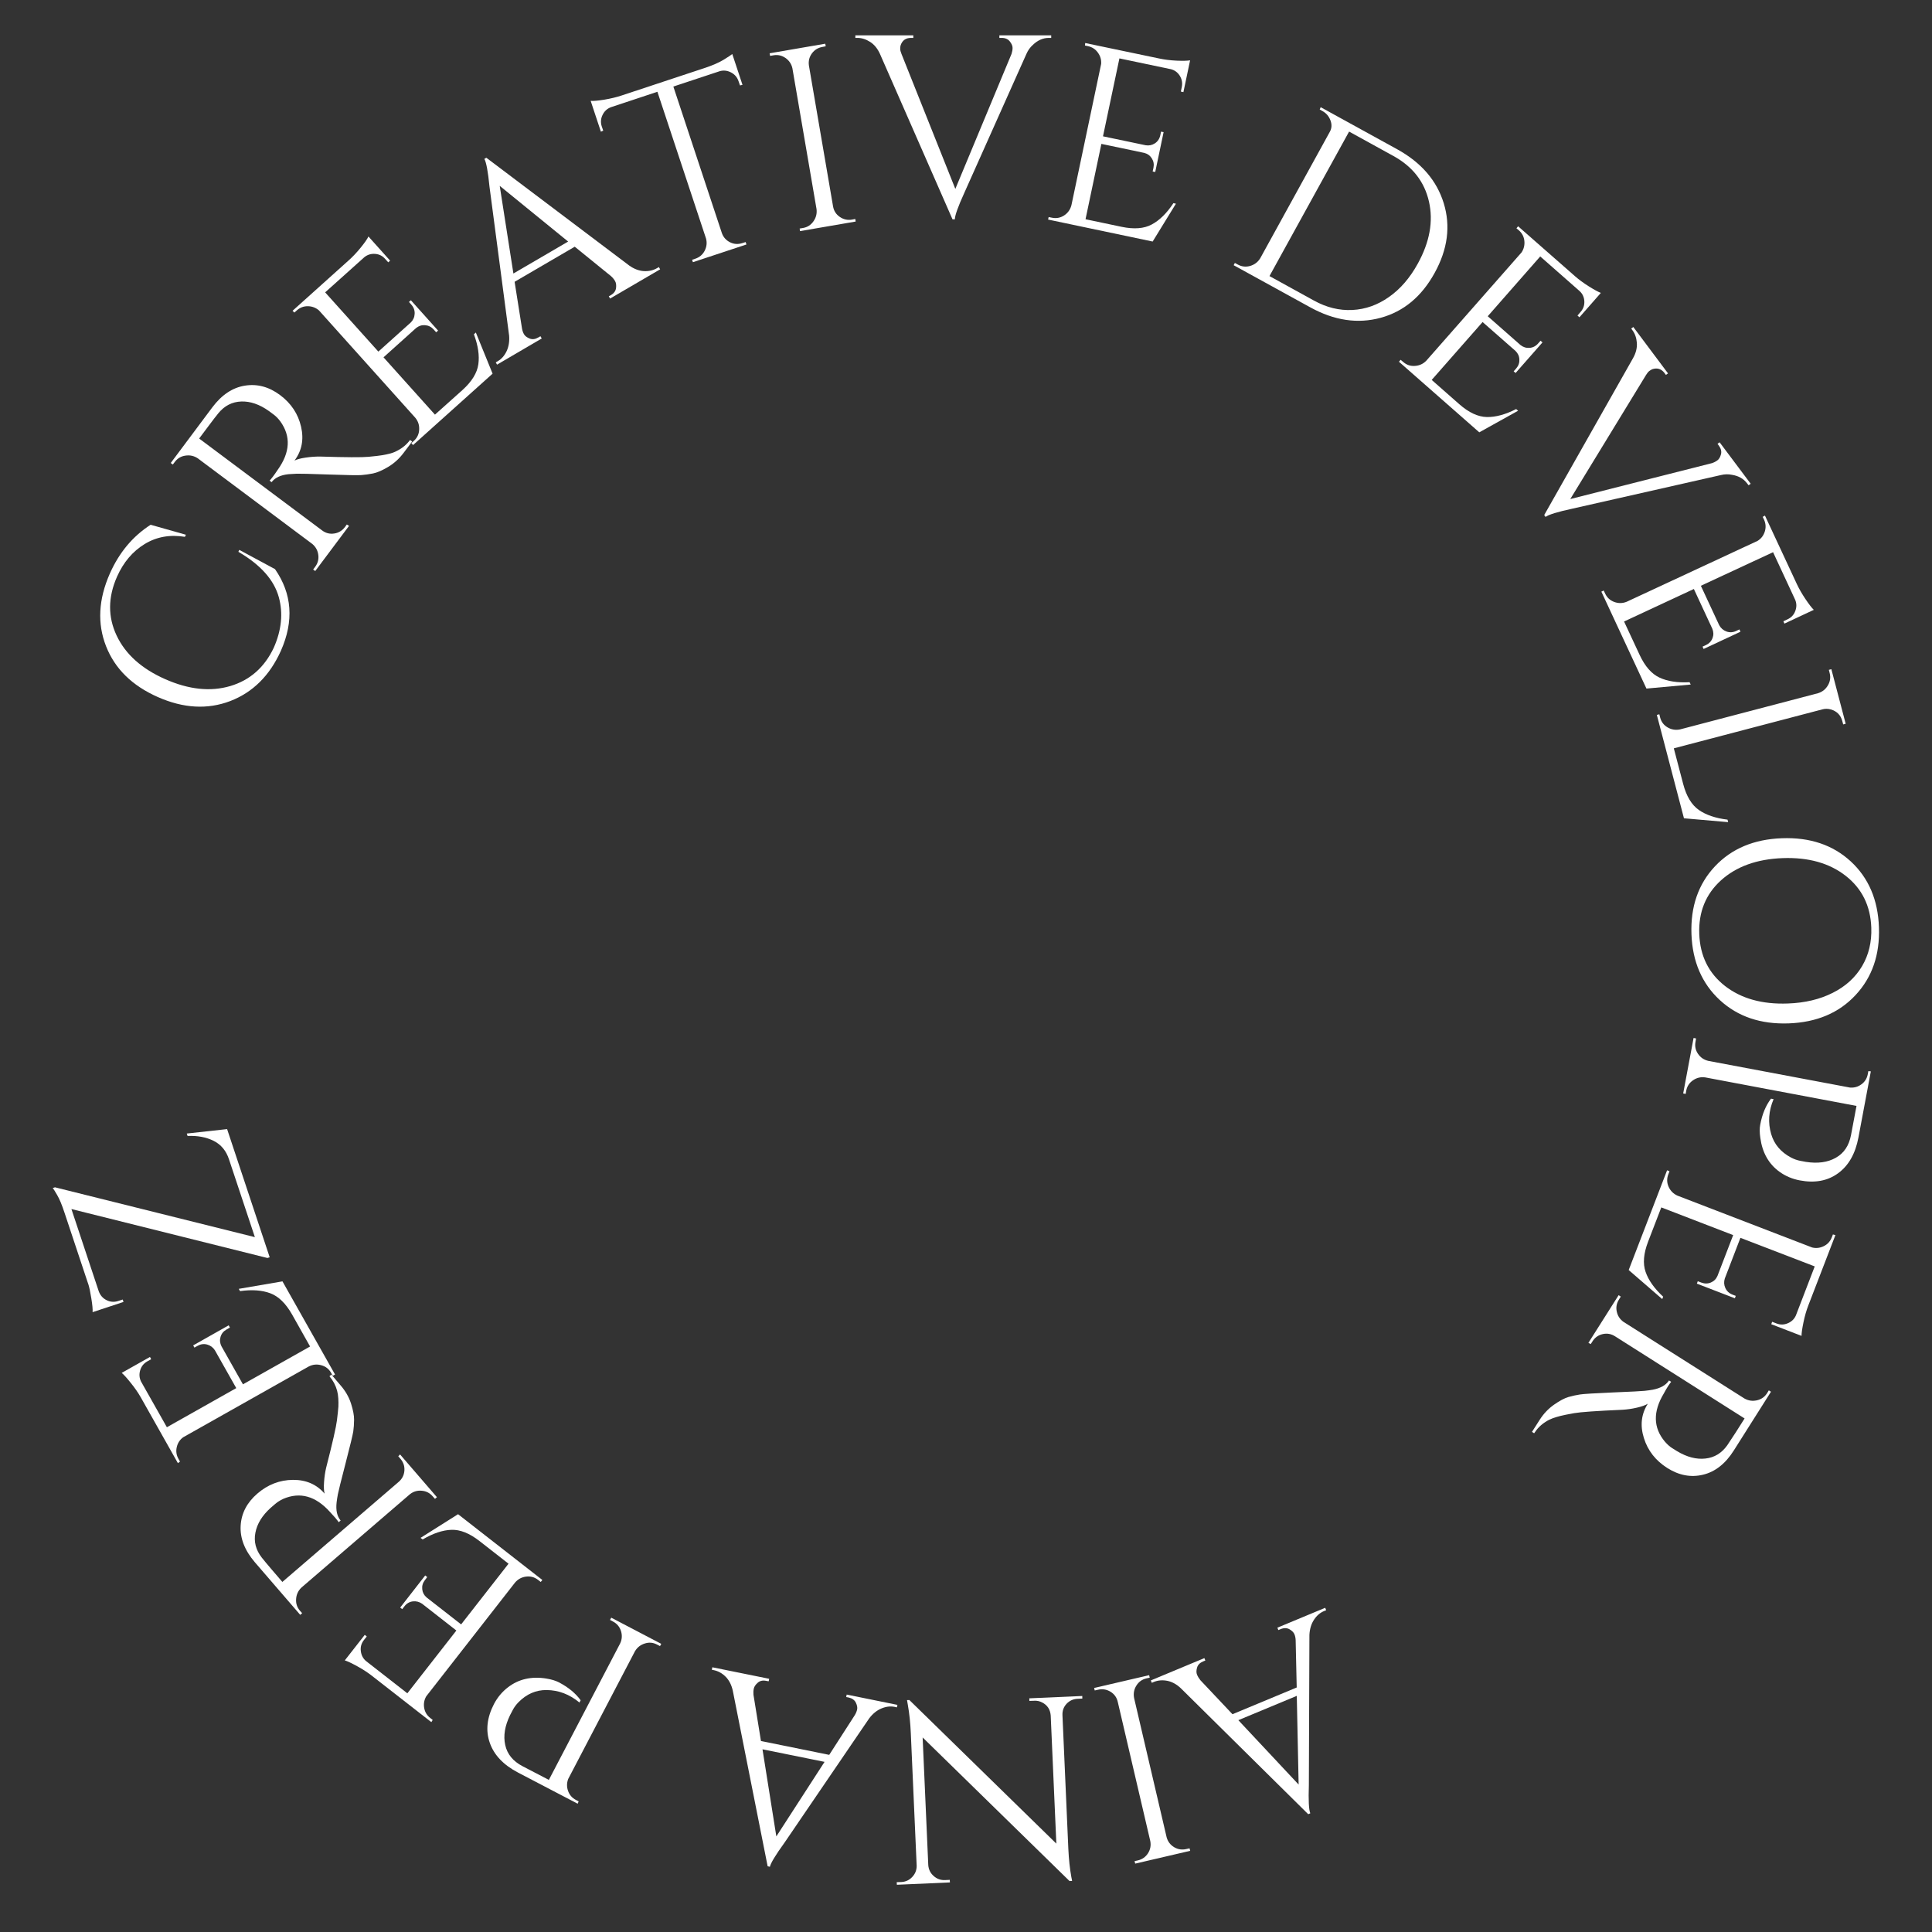 <?xml version="1.0" encoding="UTF-8"?><svg xmlns="http://www.w3.org/2000/svg" xmlns:xlink="http://www.w3.org/1999/xlink" contentScriptType="text/ecmascript" width="375" zoomAndPan="magnify" contentStyleType="text/css" viewBox="0 0 375 375" height="375" preserveAspectRatio="xMidYMid meet" version="1.0"><rect x="0" y="0" width="375" height="375" fill="#333333" stroke="none"/><defs><g><g id="glyph-0-0"/><g id="glyph-0-1"/><g id="glyph-1-0"/><g id="glyph-1-1"><path d="M 9.078 -18.797 C 6.91 -13.984 3.633 -10.734 -0.75 -9.047 C -5.145 -7.367 -9.832 -7.629 -14.812 -9.828 C -19.801 -12.035 -23.148 -15.328 -24.859 -19.703 C -26.578 -24.086 -26.332 -28.781 -24.125 -33.781 C -22.312 -37.875 -19.672 -41.035 -16.203 -43.266 L -9.359 -41.328 L -9.547 -40.922 C -12.453 -41.398 -15.062 -40.93 -17.375 -39.516 C -19.695 -38.098 -21.484 -35.984 -22.734 -33.172 C -24.492 -29.18 -24.516 -25.375 -22.797 -21.75 C -21.086 -18.133 -17.945 -15.316 -13.375 -13.297 C -8.801 -11.273 -4.598 -10.828 -0.766 -11.953 C 3.066 -13.086 5.891 -15.57 7.703 -19.406 C 9.203 -22.812 9.531 -26.066 8.688 -29.172 C 7.77 -32.547 5.148 -35.492 0.828 -38.016 L 1 -38.391 L 7.938 -34.656 C 11.258 -29.875 11.641 -24.586 9.078 -18.797 Z M 9.078 -18.797 "/></g><g id="glyph-2-0"/><g id="glyph-2-1"><path d="M -18.828 -30.672 L -20.734 -28.125 L 3.141 -10.281 C 3.836 -9.758 4.613 -9.562 5.469 -9.688 C 6.32 -9.812 7.02 -10.227 7.562 -10.938 L 7.922 -11.438 L 8.359 -11.172 L 1.797 -2.406 L 1.391 -2.703 L 1.781 -3.219 C 2.301 -3.914 2.504 -4.688 2.391 -5.531 C 2.285 -6.383 1.898 -7.094 1.234 -7.656 L -21 -24.281 C -21.719 -24.758 -22.508 -24.938 -23.375 -24.812 C -24.238 -24.695 -24.93 -24.289 -25.453 -23.594 L -25.844 -23.078 L -26.25 -23.375 L -18.172 -34.188 C -16.348 -36.613 -14.238 -38.016 -11.844 -38.391 C -9.445 -38.773 -7.176 -38.164 -5.031 -36.562 C -2.883 -34.957 -1.523 -32.91 -0.953 -30.422 C -0.379 -27.93 -0.805 -25.738 -2.234 -23.844 C -1.742 -24.094 -1.02 -24.285 -0.062 -24.422 C 0.895 -24.566 1.832 -24.633 2.75 -24.625 C 7.738 -24.469 10.875 -24.453 12.156 -24.578 C 13.438 -24.703 14.328 -24.805 14.828 -24.891 C 15.328 -24.973 15.836 -25.082 16.359 -25.219 C 16.891 -25.363 17.363 -25.555 17.781 -25.797 C 18.738 -26.285 19.547 -26.969 20.203 -27.844 L 20.609 -27.547 L 18.953 -25.344 C 18.098 -24.207 17.094 -23.297 15.938 -22.609 C 14.789 -21.93 13.812 -21.508 13 -21.344 C 12.188 -21.188 11.441 -21.082 10.766 -21.031 C 10.086 -20.977 7.961 -21.016 4.391 -21.141 C 0.816 -21.266 -1.234 -21.316 -1.766 -21.297 C -2.297 -21.273 -2.836 -21.242 -3.391 -21.203 C -4.93 -21.035 -6.023 -20.52 -6.672 -19.656 L -7.062 -19.953 C -6.875 -20.148 -6.648 -20.422 -6.391 -20.766 C -6.129 -21.109 -5.82 -21.547 -5.469 -22.078 C -3.07 -25.441 -2.906 -28.562 -4.969 -31.438 C -5.383 -32 -5.828 -32.453 -6.297 -32.797 C -6.766 -33.148 -7.066 -33.375 -7.203 -33.469 C -9.016 -34.758 -10.801 -35.375 -12.562 -35.312 C -14.32 -35.25 -15.797 -34.5 -16.984 -33.062 C -17.492 -32.438 -18.109 -31.641 -18.828 -30.672 Z M -18.828 -30.672 "/></g><g id="glyph-3-0"/><g id="glyph-3-1"><path d="M 2.391 -2.812 C 3.035 -3.395 3.379 -4.117 3.422 -4.984 C 3.473 -5.859 3.223 -6.629 2.672 -7.297 L -16.031 -28.141 C -16.656 -28.672 -17.375 -28.941 -18.188 -28.953 C -19 -28.961 -19.719 -28.688 -20.344 -28.125 L -20.797 -27.719 L -21.156 -28.062 L -10.25 -37.859 C -9.477 -38.547 -8.703 -39.367 -7.922 -40.328 C -7.148 -41.285 -6.648 -42.004 -6.422 -42.484 L -2.219 -37.797 L -2.578 -37.469 L -3.188 -38.141 C -3.707 -38.734 -4.363 -39.055 -5.156 -39.109 C -5.945 -39.16 -6.641 -38.941 -7.234 -38.453 L -14.828 -31.641 L -4.5 -20.141 L 1.797 -25.797 C 2.266 -26.266 2.516 -26.828 2.547 -27.484 C 2.578 -28.148 2.363 -28.738 1.906 -29.25 L 1.438 -29.781 L 1.812 -30.109 L 7.094 -24.219 L 6.719 -23.891 L 6.219 -24.453 C 5.758 -24.953 5.207 -25.223 4.562 -25.266 C 3.926 -25.316 3.348 -25.133 2.828 -24.719 L -3.5 -19.031 L 6.484 -7.906 L 11.812 -12.672 C 13.645 -14.328 14.676 -16 14.906 -17.688 C 15.145 -19.375 14.859 -21.312 14.047 -23.5 L 14.422 -23.844 L 17.672 -15.859 L 2.234 -2 L 1.906 -2.375 Z M 2.391 -2.812 "/></g><g id="glyph-4-0"/><g id="glyph-4-1"><path d="M 30.672 -18.5 L 31.016 -18.703 L 31.266 -18.266 L 21.547 -12.594 L 21.297 -13.031 L 21.688 -13.25 C 22.289 -13.602 22.629 -14.062 22.703 -14.625 C 22.773 -15.188 22.711 -15.641 22.516 -15.984 C 22.316 -16.328 22.055 -16.645 21.734 -16.938 L 14.688 -22.656 L 3.016 -15.844 L 4.453 -6.766 C 4.523 -6.359 4.656 -5.988 4.844 -5.656 C 5.039 -5.32 5.406 -5.047 5.938 -4.828 C 6.469 -4.617 7.039 -4.695 7.656 -5.062 L 8.031 -5.281 L 8.281 -4.844 L -0.391 0.234 L -0.641 -0.203 L -0.25 -0.438 C 0.469 -0.852 1.035 -1.492 1.453 -2.359 C 1.867 -3.223 2.035 -4.227 1.953 -5.375 L -1.859 -34.312 C -2.148 -37.258 -2.484 -39.055 -2.859 -39.703 L -2.469 -39.922 L 25.266 -19 C 26.191 -18.344 27.133 -17.984 28.094 -17.922 C 29.051 -17.867 29.91 -18.062 30.672 -18.5 Z M 2.781 -17.453 L 13.406 -23.656 L 0.125 -34.469 Z M 2.781 -17.453 "/></g><g id="glyph-5-0"/><g id="glyph-5-1"><path d="M 18.359 -38.266 C 18.109 -39.023 17.625 -39.594 16.906 -39.969 C 16.188 -40.344 15.457 -40.426 14.719 -40.219 L 5.703 -37.234 L 15.125 -8.781 C 15.414 -7.977 15.945 -7.383 16.719 -7 C 17.488 -6.625 18.289 -6.578 19.125 -6.859 L 19.734 -7.047 L 19.891 -6.578 L 9.5 -3.141 L 9.344 -3.609 L 9.953 -3.812 C 10.773 -4.082 11.383 -4.598 11.781 -5.359 C 12.176 -6.129 12.266 -6.922 12.047 -7.734 L 2.609 -36.219 L -6.422 -33.219 C -7.16 -32.938 -7.703 -32.43 -8.047 -31.703 C -8.391 -30.984 -8.438 -30.242 -8.188 -29.484 L -7.906 -28.672 L -8.359 -28.469 L -10.344 -34.453 C -9.812 -34.41 -8.926 -34.488 -7.688 -34.688 C -6.457 -34.895 -5.352 -35.16 -4.375 -35.484 L 11.672 -40.797 C 13.234 -41.305 14.488 -41.848 15.438 -42.422 C 16.383 -43.004 16.953 -43.379 17.141 -43.547 L 19.125 -37.562 L 18.641 -37.453 Z M 18.359 -38.266 "/></g><g id="glyph-6-0"/><g id="glyph-6-1"><path d="M 3.531 -1.109 C 4.375 -1.254 5.047 -1.68 5.547 -2.391 C 6.055 -3.098 6.258 -3.891 6.156 -4.766 L 1.469 -32.109 C 1.281 -32.953 0.832 -33.617 0.125 -34.109 C -0.582 -34.598 -1.359 -34.77 -2.203 -34.625 L -2.859 -34.516 L -2.953 -35.016 L 7.844 -36.875 L 7.938 -36.375 L 7.297 -36.25 C 6.441 -36.102 5.758 -35.68 5.25 -34.984 C 4.75 -34.297 4.555 -33.52 4.672 -32.656 L 9.359 -5.312 C 9.504 -4.445 9.938 -3.766 10.656 -3.266 C 11.383 -2.766 12.176 -2.586 13.031 -2.734 L 13.672 -2.859 L 13.75 -2.359 L 2.953 -0.5 L 2.875 -1 Z M 3.531 -1.109 "/></g><g id="glyph-7-0"/><g id="glyph-7-1"><path d="M 37.562 -34.516 L 37.109 -34.516 C 35.973 -34.516 34.938 -34.062 34 -33.156 C 33.469 -32.688 33.051 -32.102 32.75 -31.406 L 20.703 -4.453 C 19.473 -1.754 18.859 -0.035 18.859 0.703 L 18.406 0.703 L 4.344 -31.359 C 3.875 -32.422 3.234 -33.211 2.422 -33.734 C 1.609 -34.254 0.785 -34.516 -0.047 -34.516 L -0.453 -34.516 L -0.453 -35.016 L 10.797 -35.016 L 10.797 -34.516 L 10.344 -34.516 C 9.344 -34.516 8.676 -34.047 8.344 -33.109 C 8.281 -32.91 8.25 -32.676 8.25 -32.406 C 8.25 -32.145 8.332 -31.812 8.5 -31.406 L 18.953 -5.203 L 29.859 -31.406 C 29.992 -31.812 30.062 -32.203 30.062 -32.578 C 30.062 -32.961 29.883 -33.379 29.531 -33.828 C 29.176 -34.285 28.648 -34.516 27.953 -34.516 L 27.5 -34.516 L 27.5 -35.016 L 37.562 -35.016 Z M 37.562 -34.516 "/></g><g id="glyph-8-0"/><g id="glyph-8-1"><path d="M 3.688 0.266 C 4.531 0.441 5.316 0.297 6.047 -0.172 C 6.773 -0.648 7.25 -1.316 7.469 -2.172 L 13.234 -29.578 C 13.297 -30.379 13.086 -31.109 12.609 -31.766 C 12.141 -32.43 11.5 -32.852 10.688 -33.031 L 10.094 -33.156 L 10.141 -33.641 L 24.484 -30.641 C 25.492 -30.422 26.613 -30.281 27.844 -30.219 C 29.082 -30.164 29.969 -30.188 30.5 -30.281 L 29.203 -24.109 L 28.703 -24.219 L 28.891 -25.109 C 29.047 -25.891 28.914 -26.613 28.5 -27.281 C 28.082 -27.945 27.504 -28.375 26.766 -28.562 L 16.781 -30.656 L 13.594 -15.531 L 21.875 -13.797 C 22.531 -13.691 23.129 -13.816 23.672 -14.172 C 24.223 -14.535 24.57 -15.062 24.719 -15.75 L 24.859 -16.438 L 25.359 -16.344 L 23.734 -8.609 L 23.234 -8.703 L 23.391 -9.438 C 23.523 -10.094 23.422 -10.691 23.078 -11.234 C 22.742 -11.785 22.254 -12.145 21.609 -12.312 L 13.281 -14.062 L 10.203 0.562 L 17.188 2.031 C 19.602 2.539 21.562 2.391 23.062 1.578 C 24.57 0.773 25.973 -0.602 27.266 -2.562 L 27.75 -2.453 L 23.234 4.891 L 2.938 0.625 L 3.047 0.141 Z M 3.688 0.266 "/></g><g id="glyph-9-0"/><g id="glyph-9-1"><path d="M 34.375 -21.047 C 39.039 -18.473 42.051 -14.977 43.406 -10.562 C 44.758 -6.145 44.172 -1.645 41.641 2.938 C 39.117 7.531 35.629 10.438 31.172 11.656 C 26.711 12.875 22.148 12.195 17.484 9.625 L 2.625 1.453 L 2.859 1.016 L 3.438 1.328 C 4.195 1.742 4.992 1.832 5.828 1.594 C 6.66 1.352 7.312 0.859 7.781 0.109 L 21.281 -24.422 C 21.676 -25.117 21.719 -25.867 21.406 -26.672 C 21.102 -27.473 20.586 -28.07 19.859 -28.469 L 19.328 -28.766 L 19.516 -29.219 Z M 25.031 -24.484 L 9.578 3.562 L 18.203 8.312 C 20.648 9.664 23.141 10.273 25.672 10.141 C 28.203 10.016 30.566 9.176 32.766 7.625 C 34.973 6.082 36.836 3.926 38.359 1.156 C 40.68 -3.051 41.406 -7.07 40.531 -10.906 C 39.656 -14.75 37.363 -17.691 33.656 -19.734 Z M 25.031 -24.484 "/></g><g id="glyph-10-0"/><g id="glyph-10-1"><path d="M 3.078 2.031 C 3.723 2.602 4.477 2.859 5.344 2.797 C 6.219 2.742 6.957 2.406 7.562 1.781 L 26.062 -19.25 C 26.5 -19.926 26.676 -20.664 26.594 -21.469 C 26.508 -22.281 26.156 -22.961 25.531 -23.516 L 25.062 -23.906 L 25.375 -24.312 L 36.391 -14.641 C 37.16 -13.961 38.066 -13.297 39.109 -12.641 C 40.16 -11.984 40.938 -11.562 41.438 -11.375 L 37.281 -6.641 L 36.906 -6.984 L 37.5 -7.672 C 38.031 -8.266 38.273 -8.957 38.234 -9.75 C 38.191 -10.539 37.891 -11.195 37.328 -11.719 L 29.672 -18.453 L 19.484 -6.844 L 25.828 -1.266 C 26.348 -0.848 26.938 -0.66 27.594 -0.703 C 28.25 -0.754 28.805 -1.039 29.266 -1.562 L 29.734 -2.094 L 30.109 -1.766 L 24.891 4.172 L 24.516 3.844 L 25.016 3.281 C 25.453 2.77 25.656 2.191 25.625 1.547 C 25.602 0.91 25.352 0.359 24.875 -0.109 L 18.484 -5.719 L 8.609 5.516 L 13.969 10.234 C 15.82 11.859 17.602 12.688 19.312 12.719 C 21.02 12.75 22.914 12.234 25 11.172 L 25.375 11.5 L 17.844 15.688 L 2.25 1.984 L 2.578 1.609 Z M 3.078 2.031 "/></g><g id="glyph-11-0"/><g id="glyph-11-1"><path d="M 50.141 9.375 L 49.859 9.016 C 49.18 8.109 48.203 7.551 46.922 7.344 C 46.223 7.195 45.504 7.211 44.766 7.391 L 15.969 13.906 C 13.07 14.531 11.328 15.066 10.734 15.516 L 10.469 15.156 L 27.719 -15.312 C 28.281 -16.32 28.523 -17.305 28.453 -18.266 C 28.379 -19.234 28.094 -20.051 27.594 -20.719 L 27.359 -21.047 L 27.766 -21.344 L 34.5 -12.344 L 34.094 -12.047 L 33.828 -12.406 C 33.223 -13.207 32.445 -13.461 31.5 -13.172 C 31.301 -13.098 31.094 -12.977 30.875 -12.812 C 30.664 -12.656 30.453 -12.395 30.234 -12.031 L 15.531 12.047 L 43.031 5.078 C 43.438 4.941 43.789 4.758 44.094 4.531 C 44.406 4.301 44.633 3.91 44.781 3.359 C 44.926 2.805 44.789 2.25 44.375 1.688 L 44.109 1.328 L 44.516 1.031 L 50.547 9.078 Z M 50.141 9.375 "/></g><g id="glyph-12-0"/><g id="glyph-12-1"><path d="M 2 3.094 C 2.363 3.875 2.953 4.414 3.766 4.719 C 4.586 5.02 5.398 5.004 6.203 4.672 L 31.594 -7.141 C 32.281 -7.566 32.742 -8.164 32.984 -8.938 C 33.234 -9.719 33.188 -10.488 32.844 -11.25 L 32.578 -11.797 L 33.016 -12.047 L 39.203 1.234 C 39.641 2.172 40.203 3.148 40.891 4.172 C 41.578 5.191 42.113 5.883 42.5 6.25 L 36.797 8.922 L 36.594 8.469 L 37.422 8.078 C 38.141 7.742 38.633 7.207 38.906 6.469 C 39.188 5.727 39.18 5.008 38.891 4.312 L 34.594 -4.938 L 20.578 1.578 L 24.141 9.234 C 24.461 9.816 24.93 10.223 25.547 10.453 C 26.172 10.68 26.801 10.645 27.438 10.344 L 28.062 10.047 L 28.266 10.5 L 21.109 13.844 L 20.906 13.391 L 21.578 13.078 C 22.191 12.785 22.613 12.336 22.844 11.734 C 23.07 11.141 23.055 10.531 22.797 9.906 L 19.219 2.203 L 5.672 8.516 L 8.688 14.984 C 9.727 17.223 11.02 18.695 12.562 19.406 C 14.102 20.125 16.047 20.422 18.391 20.297 L 18.609 20.75 L 10.016 21.531 L 1.266 2.719 L 1.719 2.5 Z M 2 3.094 "/></g><g id="glyph-13-0"/><g id="glyph-13-1"><path d="M 1.406 3.406 C 1.625 4.25 2.109 4.891 2.859 5.328 C 3.609 5.766 4.41 5.895 5.266 5.719 L 32.062 -1.312 C 32.895 -1.57 33.531 -2.078 33.969 -2.828 C 34.414 -3.578 34.531 -4.375 34.312 -5.219 L 34.156 -5.844 L 34.641 -5.969 L 37.422 4.625 L 36.938 4.75 L 36.766 4.109 C 36.461 2.953 35.723 2.195 34.547 1.844 C 33.992 1.688 33.441 1.68 32.891 1.828 L 4.062 9.391 L 5.875 16.297 C 6.5 18.68 7.508 20.363 8.906 21.344 C 10.301 22.32 12.16 22.953 14.484 23.234 L 14.609 23.719 L 6.031 22.969 L 0.766 2.906 L 1.25 2.781 Z M 1.406 3.406 "/></g><g id="glyph-14-0"/><g id="glyph-14-1"><path d="M 30.969 7.344 C 34.438 10.539 36.266 14.805 36.453 20.141 C 36.648 25.473 35.133 29.863 31.906 33.312 C 28.688 36.77 24.363 38.598 18.938 38.797 C 13.508 38.992 9.055 37.488 5.578 34.281 C 2.098 31.07 0.258 26.801 0.062 21.469 C -0.125 16.133 1.395 11.75 4.625 8.312 C 7.863 4.875 12.195 3.055 17.625 2.859 C 23.051 2.66 27.5 4.156 30.969 7.344 Z M 5.797 11.031 C 2.828 13.719 1.422 17.188 1.578 21.438 C 1.734 25.688 3.391 29.047 6.547 31.516 C 9.711 33.984 13.789 35.125 18.781 34.938 C 22.082 34.82 24.977 34.133 27.469 32.875 C 29.969 31.625 31.867 29.898 33.172 27.703 C 34.473 25.504 35.07 23.004 34.969 20.203 C 34.812 15.973 33.156 12.625 30 10.156 C 26.844 7.688 22.766 6.539 17.766 6.719 C 12.766 6.906 8.773 8.344 5.797 11.031 Z M 5.797 11.031 "/></g><g id="glyph-15-0"/><g id="glyph-15-1"><path d="M 20.047 30.594 C 18.598 30.32 17.301 29.773 16.156 28.953 C 14.039 27.441 12.785 25.234 12.391 22.328 C 12.242 21.316 12.238 20.469 12.375 19.781 C 12.758 17.738 13.457 16.055 14.469 14.734 L 14.969 14.828 C 14 17.117 13.844 19.379 14.5 21.609 C 15.082 23.586 16.363 25.102 18.344 26.156 C 18.957 26.477 19.555 26.691 20.141 26.797 C 20.734 26.91 21.094 26.977 21.219 27 C 23.531 27.363 25.473 27.098 27.047 26.203 C 28.629 25.316 29.613 23.844 30 21.781 L 31.062 16.141 L 1.719 10.609 C 0.852 10.484 0.062 10.664 -0.656 11.156 C -1.375 11.645 -1.816 12.312 -1.984 13.156 L -2.094 13.812 L -2.578 13.719 L -0.562 2.953 L -0.078 3.047 L -0.188 3.688 C -0.352 4.539 -0.191 5.32 0.297 6.031 C 0.785 6.75 1.461 7.207 2.328 7.406 L 29.797 12.578 C 30.641 12.641 31.383 12.426 32.031 11.938 C 32.688 11.457 33.094 10.805 33.25 9.984 L 33.359 9.391 L 33.844 9.438 L 31.438 22.266 C 30.844 25.41 29.531 27.723 27.5 29.203 C 25.477 30.691 22.992 31.156 20.047 30.594 Z M 20.047 30.594 "/></g><g id="glyph-16-0"/><g id="glyph-16-1"><path d="M -0.844 3.594 C -1.156 4.406 -1.133 5.207 -0.781 6 C -0.426 6.789 0.145 7.363 0.938 7.719 L 27.078 17.781 C 27.859 17.969 28.613 17.879 29.344 17.516 C 30.07 17.16 30.586 16.594 30.891 15.812 L 31.109 15.25 L 31.594 15.375 L 26.328 29.047 C 25.953 30.016 25.641 31.102 25.391 32.312 C 25.141 33.52 25.016 34.395 25.016 34.938 L 19.141 32.672 L 19.312 32.203 L 20.172 32.531 C 20.898 32.812 21.629 32.797 22.359 32.484 C 23.098 32.172 23.617 31.664 23.922 30.969 L 27.578 21.453 L 13.156 15.906 L 10.125 23.797 C 9.926 24.422 9.957 25.031 10.219 25.625 C 10.488 26.227 10.945 26.66 11.594 26.922 L 12.25 27.172 L 12.078 27.641 L 4.703 24.797 L 4.875 24.328 L 5.578 24.594 C 6.211 24.832 6.828 24.828 7.422 24.578 C 8.016 24.328 8.441 23.898 8.703 23.297 L 11.75 15.375 L -2.203 10 L -4.766 16.656 C -5.648 18.957 -5.812 20.91 -5.25 22.516 C -4.695 24.129 -3.562 25.734 -1.844 27.328 L -2.016 27.797 L -8.531 22.156 L -1.078 2.797 L -0.609 2.984 Z M -0.844 3.594 "/></g><g id="glyph-17-0"/><g id="glyph-17-1"><path d="M 21.141 29.141 L 22.844 26.453 L -2.312 10.5 C -3.051 10.031 -3.844 9.891 -4.688 10.078 C -5.539 10.266 -6.207 10.738 -6.688 11.5 L -7.016 12.016 L -7.469 11.781 L -1.609 2.531 L -1.188 2.797 L -1.531 3.359 C -2 4.086 -2.145 4.867 -1.969 5.703 C -1.789 6.547 -1.348 7.219 -0.641 7.719 L 22.812 22.578 C 23.562 23.004 24.363 23.125 25.219 22.938 C 26.07 22.75 26.734 22.289 27.203 21.562 L 27.547 21 L 27.969 21.266 L 20.75 32.672 C 19.125 35.242 17.129 36.812 14.766 37.375 C 12.41 37.938 10.098 37.5 7.828 36.062 C 5.566 34.625 4.055 32.688 3.297 30.25 C 2.535 27.812 2.789 25.594 4.062 23.594 C 3.594 23.883 2.883 24.141 1.938 24.359 C 1 24.578 0.07 24.711 -0.844 24.766 C -5.832 24.984 -8.957 25.203 -10.219 25.422 C -11.488 25.648 -12.367 25.828 -12.859 25.953 C -13.359 26.078 -13.863 26.227 -14.375 26.406 C -14.883 26.594 -15.344 26.82 -15.75 27.094 C -16.656 27.656 -17.406 28.398 -18 29.328 L -18.422 29.062 L -16.938 26.734 C -16.176 25.535 -15.242 24.551 -14.141 23.781 C -13.047 23.008 -12.102 22.508 -11.312 22.281 C -10.52 22.062 -9.781 21.898 -9.094 21.797 C -8.414 21.691 -6.297 21.562 -2.734 21.406 C 0.828 21.258 2.875 21.156 3.406 21.094 C 3.938 21.039 4.473 20.969 5.016 20.875 C 6.535 20.582 7.586 19.984 8.172 19.078 L 8.594 19.344 C 8.414 19.562 8.207 19.852 7.969 20.219 C 7.738 20.582 7.473 21.039 7.172 21.594 C 5.035 25.133 5.102 28.254 7.375 30.953 C 7.832 31.484 8.305 31.906 8.797 32.219 C 9.297 32.531 9.613 32.727 9.75 32.812 C 11.664 33.957 13.492 34.43 15.234 34.234 C 16.984 34.047 18.398 33.188 19.484 31.656 C 19.93 31 20.484 30.16 21.141 29.141 Z M 21.141 29.141 "/></g><g id="glyph-18-0"/><g id="glyph-18-1"/><g id="glyph-19-0"/><g id="glyph-19-1"/><g id="glyph-20-0"/><g id="glyph-20-1"/><g id="glyph-21-0"/><g id="glyph-21-1"/><g id="glyph-22-0"/><g id="glyph-22-1"/><g id="glyph-23-0"/><g id="glyph-23-1"><path d="M -32.875 14.234 L -33.234 14.391 L -33.422 13.922 L -23.031 9.594 L -22.844 10.062 L -23.266 10.234 C -23.91 10.504 -24.305 10.91 -24.453 11.453 C -24.609 11.992 -24.609 12.445 -24.453 12.812 C -24.297 13.188 -24.082 13.539 -23.812 13.875 L -17.578 20.484 L -5.109 15.297 L -5.312 6.094 C -5.332 5.676 -5.414 5.289 -5.562 4.938 C -5.719 4.582 -6.039 4.266 -6.531 3.984 C -7.031 3.711 -7.609 3.711 -8.266 3.984 L -8.672 4.156 L -8.859 3.688 L 0.422 -0.172 L 0.609 0.297 L 0.188 0.469 C -0.582 0.789 -1.227 1.348 -1.75 2.141 C -2.281 2.941 -2.578 3.914 -2.641 5.062 L -2.75 34.25 C -2.852 37.219 -2.758 39.039 -2.469 39.719 L -2.875 39.891 L -27.594 15.453 C -28.414 14.672 -29.297 14.188 -30.234 14 C -31.18 13.82 -32.062 13.898 -32.875 14.234 Z M -5.094 16.922 L -16.438 21.641 L -4.734 34.141 Z M -5.094 16.922 "/></g><g id="glyph-24-0"/><g id="glyph-24-1"><path d="M -3.453 1.312 C -4.297 1.508 -4.945 1.977 -5.406 2.719 C -5.863 3.457 -6.008 4.258 -5.844 5.125 L 0.469 32.141 C 0.695 32.973 1.176 33.613 1.906 34.062 C 2.645 34.508 3.438 34.633 4.281 34.438 L 4.922 34.297 L 5.047 34.781 L -5.625 37.266 L -5.75 36.781 L -5.109 36.641 C -4.266 36.441 -3.609 35.977 -3.141 35.25 C -2.68 34.52 -2.535 33.727 -2.703 32.875 L -9.016 5.859 C -9.211 5.004 -9.688 4.348 -10.438 3.891 C -11.195 3.441 -12 3.316 -12.844 3.516 L -13.484 3.656 L -13.594 3.172 L -2.922 0.688 L -2.812 1.172 Z M -3.453 1.312 "/></g><g id="glyph-25-0"/><g id="glyph-25-1"><path d="M -37.359 36.203 C -36.523 36.16 -35.82 35.832 -35.25 35.219 C -34.676 34.613 -34.391 33.895 -34.391 33.062 L -35.531 7.281 C -35.613 5.344 -35.805 3.516 -36.109 1.797 L -36.266 0.891 L -35.812 0.875 L -7.281 28.75 L -8.375 3.875 C -8.469 2.707 -9.023 1.863 -10.047 1.344 C -10.523 1.094 -11.035 0.984 -11.578 1.016 L -12.516 1.047 L -12.531 0.547 L -2.25 0.094 L -2.234 0.594 L -3.188 0.641 C -4.02 0.68 -4.723 1.004 -5.297 1.609 C -5.867 2.223 -6.133 2.961 -6.094 3.828 L -4.953 29.766 C -4.859 31.797 -4.664 33.609 -4.375 35.203 L -4.219 35.984 L -4.719 36.016 L -33.234 8.141 L -32.141 32.906 C -32.078 33.77 -31.727 34.477 -31.094 35.031 C -30.469 35.594 -29.738 35.859 -28.906 35.828 L -27.969 35.781 L -27.938 36.281 L -38.234 36.734 L -38.266 36.234 Z M -37.359 36.203 "/></g><g id="glyph-26-0"/><g id="glyph-26-1"><path d="M -35.188 -6.641 L -35.578 -6.719 L -35.484 -7.203 L -24.453 -4.969 L -24.547 -4.484 L -25 -4.562 C -25.676 -4.707 -26.227 -4.594 -26.656 -4.219 C -27.094 -3.844 -27.352 -3.457 -27.438 -3.062 C -27.52 -2.676 -27.539 -2.273 -27.5 -1.859 L -26.047 7.109 L -12.797 9.797 L -7.828 2.078 C -7.609 1.711 -7.457 1.344 -7.375 0.969 C -7.301 0.594 -7.391 0.148 -7.641 -0.359 C -7.898 -0.867 -8.375 -1.195 -9.062 -1.344 L -9.5 -1.422 L -9.406 -1.906 L 0.438 0.094 L 0.344 0.578 L -0.094 0.484 C -0.906 0.316 -1.754 0.414 -2.641 0.781 C -3.535 1.145 -4.332 1.785 -5.031 2.703 L -21.469 26.828 C -23.207 29.234 -24.156 30.797 -24.312 31.516 L -24.75 31.422 L -31.516 -2.672 C -31.766 -3.785 -32.223 -4.68 -32.891 -5.359 C -33.566 -6.035 -34.332 -6.461 -35.188 -6.641 Z M -13.703 11.156 L -25.75 8.719 L -23.062 25.625 Z M -13.703 11.156 "/></g><g id="glyph-27-0"/><g id="glyph-27-1"><path d="M -35.109 10.266 C -34.422 8.973 -33.52 7.898 -32.406 7.047 C -30.344 5.453 -27.863 4.883 -24.969 5.344 C -23.969 5.508 -23.156 5.754 -22.531 6.078 C -20.695 7.035 -19.285 8.195 -18.297 9.562 L -18.531 10 C -20.457 8.406 -22.582 7.598 -24.906 7.578 C -26.969 7.555 -28.785 8.344 -30.359 9.938 C -30.836 10.426 -31.211 10.938 -31.484 11.469 C -31.766 12 -31.938 12.328 -32 12.453 C -33.02 14.547 -33.332 16.477 -32.938 18.25 C -32.551 20.02 -31.43 21.391 -29.578 22.359 L -24.469 25.016 L -10.641 -1.453 C -10.266 -2.234 -10.207 -3.039 -10.469 -3.875 C -10.738 -4.707 -11.254 -5.32 -12.016 -5.719 L -12.594 -6.031 L -12.359 -6.469 L -2.656 -1.391 L -2.891 -0.953 L -3.469 -1.25 C -4.238 -1.656 -5.035 -1.723 -5.859 -1.453 C -6.691 -1.191 -7.328 -0.688 -7.766 0.062 L -20.719 24.844 C -21.008 25.625 -21.016 26.398 -20.734 27.172 C -20.461 27.941 -19.957 28.52 -19.219 28.906 L -18.688 29.188 L -18.875 29.641 L -30.453 23.594 C -33.285 22.113 -35.113 20.188 -35.938 17.812 C -36.77 15.445 -36.492 12.93 -35.109 10.266 Z M -35.109 10.266 "/></g><g id="glyph-28-0"/><g id="glyph-28-1"><path d="M -3.188 -1.859 C -3.875 -2.391 -4.645 -2.602 -5.5 -2.5 C -6.363 -2.395 -7.082 -2.008 -7.656 -1.344 L -24.891 20.734 C -25.297 21.43 -25.43 22.18 -25.297 22.984 C -25.16 23.785 -24.766 24.441 -24.109 24.953 L -23.641 25.328 L -23.906 25.75 L -35.469 16.734 C -36.281 16.098 -37.227 15.484 -38.312 14.891 C -39.395 14.297 -40.191 13.922 -40.703 13.766 L -36.828 8.812 L -36.438 9.125 L -37 9.828 C -37.488 10.453 -37.688 11.156 -37.594 11.938 C -37.508 12.727 -37.18 13.375 -36.609 13.875 L -28.562 20.156 L -19.047 7.969 L -25.703 2.766 C -26.254 2.391 -26.852 2.238 -27.5 2.312 C -28.156 2.395 -28.695 2.711 -29.125 3.266 L -29.562 3.828 L -29.953 3.516 L -25.094 -2.719 L -24.703 -2.406 L -25.156 -1.812 C -25.57 -1.281 -25.742 -0.691 -25.672 -0.047 C -25.609 0.586 -25.328 1.117 -24.828 1.547 L -18.125 6.781 L -8.922 -5 L -14.547 -9.391 C -16.492 -10.91 -18.316 -11.641 -20.016 -11.578 C -21.723 -11.516 -23.582 -10.891 -25.594 -9.703 L -26 -10.016 L -18.719 -14.609 L -2.359 -1.844 L -2.672 -1.453 Z M -3.188 -1.859 "/></g><g id="glyph-29-0"/><g id="glyph-29-1"><path d="M -34.031 11.75 L -31.953 14.172 L -9.359 -5.266 C -8.703 -5.836 -8.336 -6.555 -8.266 -7.422 C -8.203 -8.297 -8.461 -9.07 -9.047 -9.75 L -9.453 -10.219 L -9.109 -10.578 L -1.953 -2.281 L -2.328 -1.953 L -2.766 -2.438 C -3.328 -3.094 -4.035 -3.457 -4.891 -3.531 C -5.742 -3.613 -6.508 -3.391 -7.188 -2.859 L -28.234 15.25 C -28.867 15.844 -29.219 16.578 -29.281 17.453 C -29.352 18.328 -29.109 19.094 -28.547 19.75 L -28.109 20.234 L -28.484 20.562 L -37.297 10.344 C -39.273 8.031 -40.191 5.664 -40.047 3.25 C -39.91 0.844 -38.828 -1.234 -36.797 -2.984 C -34.766 -4.734 -32.469 -5.617 -29.906 -5.641 C -27.352 -5.66 -25.301 -4.77 -23.75 -2.969 C -23.895 -3.5 -23.93 -4.25 -23.859 -5.219 C -23.797 -6.188 -23.66 -7.113 -23.453 -8 C -22.211 -12.844 -21.516 -15.906 -21.359 -17.188 C -21.203 -18.469 -21.109 -19.359 -21.078 -19.859 C -21.055 -20.367 -21.062 -20.895 -21.094 -21.438 C -21.125 -21.977 -21.203 -22.484 -21.328 -22.953 C -21.609 -23.984 -22.102 -24.914 -22.812 -25.75 L -22.438 -26.078 L -20.656 -23.984 C -19.719 -22.91 -19.039 -21.734 -18.625 -20.453 C -18.219 -19.18 -18.02 -18.129 -18.031 -17.297 C -18.039 -16.473 -18.094 -15.723 -18.188 -15.047 C -18.289 -14.379 -18.789 -12.312 -19.688 -8.844 C -20.582 -5.383 -21.078 -3.395 -21.172 -2.875 C -21.273 -2.352 -21.359 -1.82 -21.422 -1.281 C -21.598 0.258 -21.336 1.438 -20.641 2.25 L -21.016 2.578 C -21.172 2.348 -21.391 2.066 -21.672 1.734 C -21.953 1.41 -22.305 1.02 -22.734 0.562 C -25.504 -2.508 -28.52 -3.348 -31.781 -1.953 C -32.406 -1.66 -32.938 -1.32 -33.375 -0.938 C -33.82 -0.562 -34.109 -0.316 -34.234 -0.203 C -35.879 1.285 -36.863 2.895 -37.188 4.625 C -37.52 6.352 -37.109 7.957 -35.953 9.438 C -35.461 10.062 -34.82 10.832 -34.031 11.75 Z M -34.031 11.75 "/></g><g id="glyph-30-0"/><g id="glyph-30-1"><path d="M -2.234 -2.938 C -2.66 -3.688 -3.289 -4.176 -4.125 -4.406 C -4.969 -4.645 -5.781 -4.566 -6.562 -4.172 L -30.953 9.578 C -31.598 10.055 -32.008 10.691 -32.188 11.484 C -32.375 12.285 -32.266 13.047 -31.859 13.766 L -31.562 14.297 L -31.969 14.594 L -39.172 1.828 C -39.68 0.93 -40.32 0.004 -41.094 -0.953 C -41.863 -1.922 -42.457 -2.578 -42.875 -2.922 L -37.391 -6.016 L -37.156 -5.578 L -37.938 -5.141 C -38.625 -4.742 -39.078 -4.164 -39.297 -3.406 C -39.516 -2.656 -39.457 -1.938 -39.125 -1.25 L -34.109 7.625 L -20.641 0.031 L -24.797 -7.328 C -25.16 -7.879 -25.656 -8.242 -26.281 -8.422 C -26.914 -8.598 -27.539 -8.516 -28.156 -8.172 L -28.766 -7.828 L -29 -8.266 L -22.109 -12.156 L -21.875 -11.719 L -22.531 -11.344 C -23.125 -11.008 -23.508 -10.535 -23.688 -9.922 C -23.875 -9.305 -23.816 -8.695 -23.516 -8.094 L -19.344 -0.703 L -6.312 -8.047 L -9.812 -14.266 C -11.031 -16.41 -12.438 -17.781 -14.031 -18.375 C -15.633 -18.977 -17.594 -19.117 -19.906 -18.797 L -20.156 -19.234 L -11.672 -20.688 L -1.469 -2.609 L -1.906 -2.359 Z M -2.234 -2.938 "/></g><g id="glyph-31-0"/><g id="glyph-31-1"><path d="M -9.203 -27.719 L -0.938 -2.844 L -1.375 -2.703 L -39.422 -12.203 L -34.109 3.781 C -33.816 4.562 -33.312 5.129 -32.594 5.484 C -31.875 5.848 -31.117 5.898 -30.328 5.641 L -29.469 5.359 L -29.312 5.828 L -35.312 7.812 C -35.27 7.281 -35.352 6.379 -35.562 5.109 C -35.77 3.848 -35.953 2.973 -36.109 2.484 C -36.273 1.992 -36.359 1.75 -36.359 1.75 L -40.75 -11.453 C -41.258 -13.004 -41.738 -14.16 -42.188 -14.922 C -42.633 -15.691 -42.922 -16.145 -43.047 -16.281 L -42.609 -16.422 L -3.812 -6.75 L -8.828 -21.828 C -9.379 -23.516 -10.375 -24.719 -11.812 -25.438 C -13.25 -26.156 -14.938 -26.473 -16.875 -26.391 L -17.031 -26.859 Z M -9.203 -27.719 "/></g></g></defs><g fill="rgb(100%, 100%, 100%)" fill-opacity="1"><use x="43.974" y="155.37" xmlns:xlink="http://www.w3.org/1999/xlink" xlink:href="#glyph-0-1" xlink:type="simple" xlink:actuate="onLoad" xlink:show="embed"/></g><g fill="rgb(100%, 100%, 100%)" fill-opacity="1"><use x="45.44" y="145.121" xmlns:xlink="http://www.w3.org/1999/xlink" xlink:href="#glyph-1-1" xlink:type="simple" xlink:actuate="onLoad" xlink:show="embed"/></g><g fill="rgb(100%, 100%, 100%)" fill-opacity="1"><use x="59.39" y="113.243" xmlns:xlink="http://www.w3.org/1999/xlink" xlink:href="#glyph-2-1" xlink:type="simple" xlink:actuate="onLoad" xlink:show="embed"/></g><g fill="rgb(100%, 100%, 100%)" fill-opacity="1"><use x="77.939" y="88.387" xmlns:xlink="http://www.w3.org/1999/xlink" xlink:href="#glyph-3-1" xlink:type="simple" xlink:actuate="onLoad" xlink:show="embed"/></g><g fill="rgb(100%, 100%, 100%)" fill-opacity="1"><use x="96.87" y="70.542" xmlns:xlink="http://www.w3.org/1999/xlink" xlink:href="#glyph-4-1" xlink:type="simple" xlink:actuate="onLoad" xlink:show="embed"/></g><g fill="rgb(100%, 100%, 100%)" fill-opacity="1"><use x="124.993" y="54.032" xmlns:xlink="http://www.w3.org/1999/xlink" xlink:href="#glyph-5-1" xlink:type="simple" xlink:actuate="onLoad" xlink:show="embed"/></g><g fill="rgb(100%, 100%, 100%)" fill-opacity="1"><use x="152.335" y="45.36" xmlns:xlink="http://www.w3.org/1999/xlink" xlink:href="#glyph-6-1" xlink:type="simple" xlink:actuate="onLoad" xlink:show="embed"/></g><g fill="rgb(100%, 100%, 100%)" fill-opacity="1"><use x="166.477" y="41.872" xmlns:xlink="http://www.w3.org/1999/xlink" xlink:href="#glyph-7-1" xlink:type="simple" xlink:actuate="onLoad" xlink:show="embed"/></g><g fill="rgb(100%, 100%, 100%)" fill-opacity="1"><use x="200.497" y="41.991" xmlns:xlink="http://www.w3.org/1999/xlink" xlink:href="#glyph-8-1" xlink:type="simple" xlink:actuate="onLoad" xlink:show="embed"/></g><g fill="rgb(100%, 100%, 100%)" fill-opacity="1"><use x="236.828" y="50.024" xmlns:xlink="http://www.w3.org/1999/xlink" xlink:href="#glyph-9-1" xlink:type="simple" xlink:actuate="onLoad" xlink:show="embed"/></g><g fill="rgb(100%, 100%, 100%)" fill-opacity="1"><use x="269.285" y="68.227" xmlns:xlink="http://www.w3.org/1999/xlink" xlink:href="#glyph-10-1" xlink:type="simple" xlink:actuate="onLoad" xlink:show="embed"/></g><g fill="rgb(100%, 100%, 100%)" fill-opacity="1"><use x="289.26" y="84.818" xmlns:xlink="http://www.w3.org/1999/xlink" xlink:href="#glyph-11-1" xlink:type="simple" xlink:actuate="onLoad" xlink:show="embed"/></g><g fill="rgb(100%, 100%, 100%)" fill-opacity="1"><use x="309.558" y="112.12" xmlns:xlink="http://www.w3.org/1999/xlink" xlink:href="#glyph-12-1" xlink:type="simple" xlink:actuate="onLoad" xlink:show="embed"/></g><g fill="rgb(100%, 100%, 100%)" fill-opacity="1"><use x="320.825" y="135.86" xmlns:xlink="http://www.w3.org/1999/xlink" xlink:href="#glyph-13-1" xlink:type="simple" xlink:actuate="onLoad" xlink:show="embed"/></g><g fill="rgb(100%, 100%, 100%)" fill-opacity="1"><use x="328.248" y="159.841" xmlns:xlink="http://www.w3.org/1999/xlink" xlink:href="#glyph-14-1" xlink:type="simple" xlink:actuate="onLoad" xlink:show="embed"/></g><g fill="rgb(100%, 100%, 100%)" fill-opacity="1"><use x="329.284" y="198.517" xmlns:xlink="http://www.w3.org/1999/xlink" xlink:href="#glyph-15-1" xlink:type="simple" xlink:actuate="onLoad" xlink:show="embed"/></g><g fill="rgb(100%, 100%, 100%)" fill-opacity="1"><use x="324.659" y="224.356" xmlns:xlink="http://www.w3.org/1999/xlink" xlink:href="#glyph-16-1" xlink:type="simple" xlink:actuate="onLoad" xlink:show="embed"/></g><g fill="rgb(100%, 100%, 100%)" fill-opacity="1"><use x="315.779" y="248.868" xmlns:xlink="http://www.w3.org/1999/xlink" xlink:href="#glyph-17-1" xlink:type="simple" xlink:actuate="onLoad" xlink:show="embed"/></g><g fill="rgb(100%, 100%, 100%)" fill-opacity="1"><use x="298.299" y="275.296" xmlns:xlink="http://www.w3.org/1999/xlink" xlink:href="#glyph-18-1" xlink:type="simple" xlink:actuate="onLoad" xlink:show="embed"/></g><g fill="rgb(100%, 100%, 100%)" fill-opacity="1"><use x="290.938" y="283.921" xmlns:xlink="http://www.w3.org/1999/xlink" xlink:href="#glyph-19-1" xlink:type="simple" xlink:actuate="onLoad" xlink:show="embed"/></g><g fill="rgb(100%, 100%, 100%)" fill-opacity="1"><use x="282.921" y="291.942" xmlns:xlink="http://www.w3.org/1999/xlink" xlink:href="#glyph-20-1" xlink:type="simple" xlink:actuate="onLoad" xlink:show="embed"/></g><g fill="rgb(100%, 100%, 100%)" fill-opacity="1"><use x="274.3" y="299.308" xmlns:xlink="http://www.w3.org/1999/xlink" xlink:href="#glyph-21-1" xlink:type="simple" xlink:actuate="onLoad" xlink:show="embed"/></g><g fill="rgb(100%, 100%, 100%)" fill-opacity="1"><use x="265.126" y="305.975" xmlns:xlink="http://www.w3.org/1999/xlink" xlink:href="#glyph-22-1" xlink:type="simple" xlink:actuate="onLoad" xlink:show="embed"/></g><g fill="rgb(100%, 100%, 100%)" fill-opacity="1"><use x="256.799" y="312.244" xmlns:xlink="http://www.w3.org/1999/xlink" xlink:href="#glyph-23-1" xlink:type="simple" xlink:actuate="onLoad" xlink:show="embed"/></g><g fill="rgb(100%, 100%, 100%)" fill-opacity="1"><use x="225.97" y="324.462" xmlns:xlink="http://www.w3.org/1999/xlink" xlink:href="#glyph-24-1" xlink:type="simple" xlink:actuate="onLoad" xlink:show="embed"/></g><g fill="rgb(100%, 100%, 100%)" fill-opacity="1"><use x="212.317" y="329.097" xmlns:xlink="http://www.w3.org/1999/xlink" xlink:href="#glyph-25-1" xlink:type="simple" xlink:actuate="onLoad" xlink:show="embed"/></g><g fill="rgb(100%, 100%, 100%)" fill-opacity="1"><use x="173.749" y="330.821" xmlns:xlink="http://www.w3.org/1999/xlink" xlink:href="#glyph-26-1" xlink:type="simple" xlink:actuate="onLoad" xlink:show="embed"/></g><g fill="rgb(100%, 100%, 100%)" fill-opacity="1"><use x="131.002" y="320.459" xmlns:xlink="http://www.w3.org/1999/xlink" xlink:href="#glyph-27-1" xlink:type="simple" xlink:actuate="onLoad" xlink:show="embed"/></g><g fill="rgb(100%, 100%, 100%)" fill-opacity="1"><use x="107.628" y="308.514" xmlns:xlink="http://www.w3.org/1999/xlink" xlink:href="#glyph-28-1" xlink:type="simple" xlink:actuate="onLoad" xlink:show="embed"/></g><g fill="rgb(100%, 100%, 100%)" fill-opacity="1"><use x="86.759" y="292.882" xmlns:xlink="http://www.w3.org/1999/xlink" xlink:href="#glyph-29-1" xlink:type="simple" xlink:actuate="onLoad" xlink:show="embed"/></g><g fill="rgb(100%, 100%, 100%)" fill-opacity="1"><use x="66.499" y="269.4" xmlns:xlink="http://www.w3.org/1999/xlink" xlink:href="#glyph-30-1" xlink:type="simple" xlink:actuate="onLoad" xlink:show="embed"/></g><g fill="rgb(100%, 100%, 100%)" fill-opacity="1"><use x="53.284" y="246.878" xmlns:xlink="http://www.w3.org/1999/xlink" xlink:href="#glyph-31-1" xlink:type="simple" xlink:actuate="onLoad" xlink:show="embed"/></g></svg>